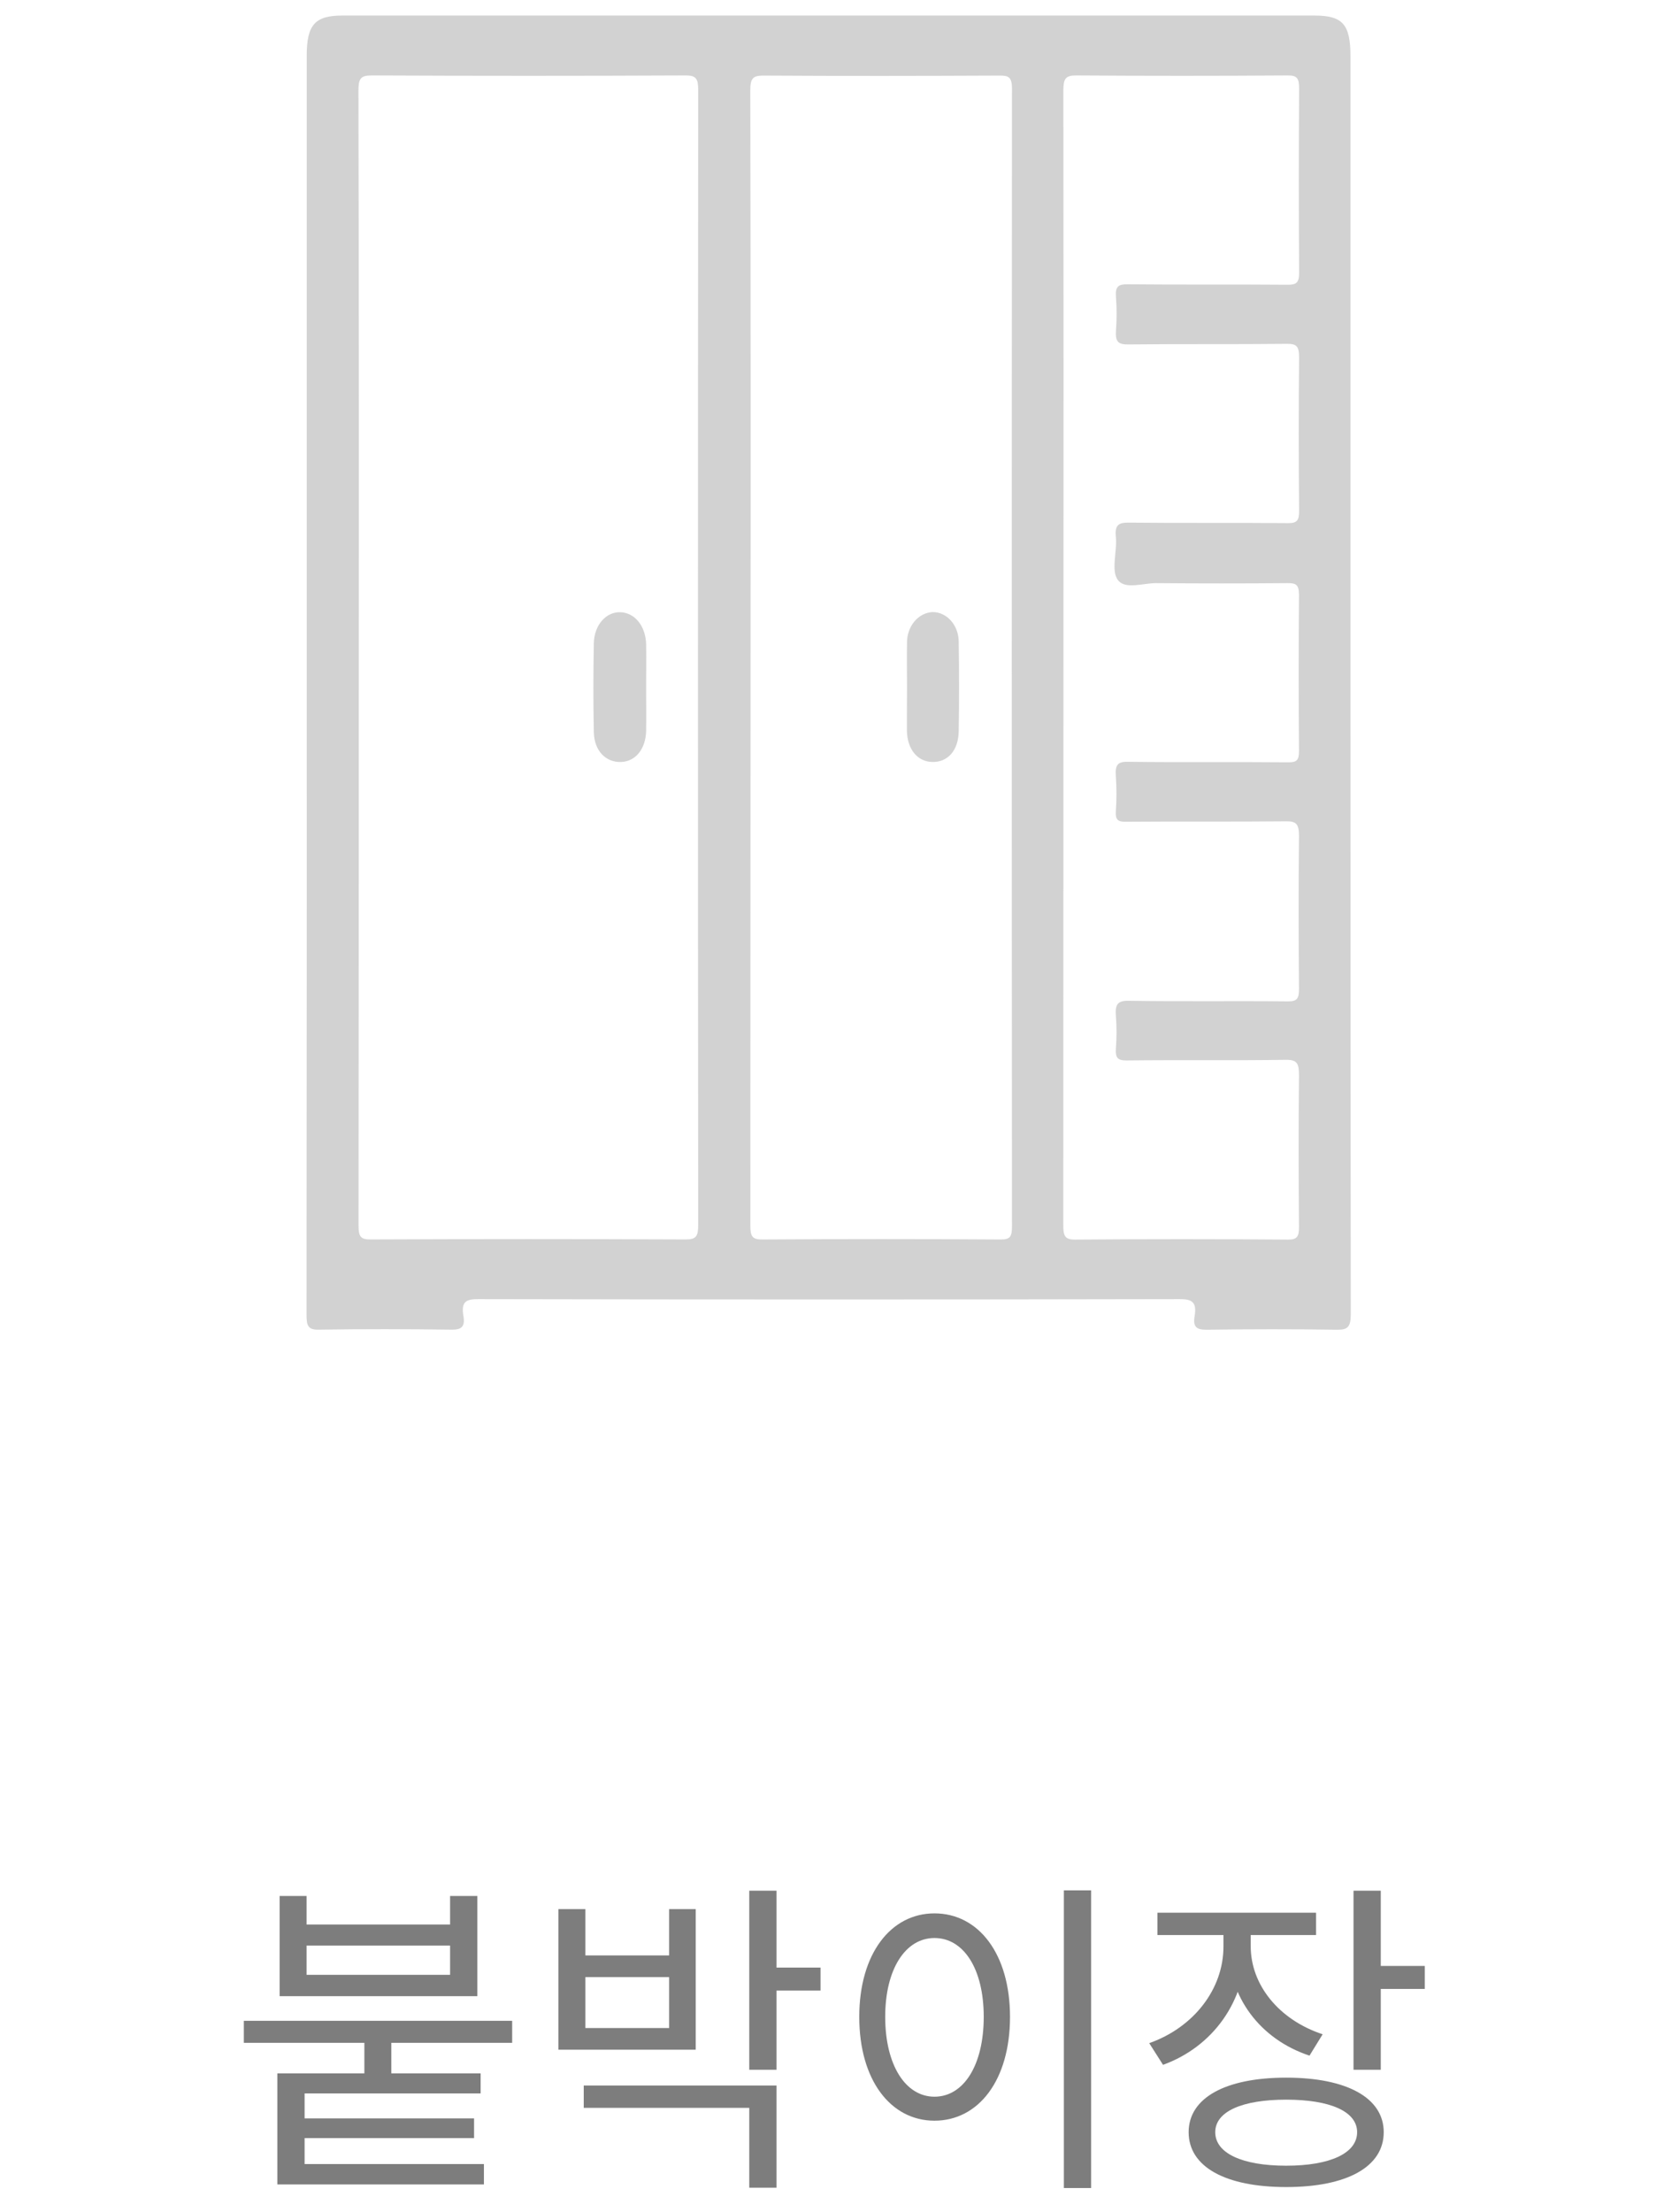 <svg width="76" height="101" viewBox="0 0 76 101" fill="none" xmlns="http://www.w3.org/2000/svg">
<path d="M12.667 94.66V99.325H13.912V95.575H21.952V94.66H12.667ZM12.667 98.8V99.73H22.102V98.8H12.667ZM13.462 96.715V97.615H21.652V96.715H13.462ZM16.642 92.86V94.93H17.872V92.86H16.642ZM11.137 92.26V93.265H23.392V92.26H11.137ZM12.772 86.56V91.135H21.802V86.56H20.557V87.865H14.002V86.56H12.772ZM14.002 88.825H20.557V90.16H14.002V88.825ZM34.221 86.32V94.495H35.466V86.32H34.221ZM35.121 89.83V90.88H37.476V89.83H35.121ZM26.661 95.215V96.235H34.221V99.88H35.466V95.215H26.661ZM25.506 87.16V93.58H31.776V87.16H30.561V89.275H26.736V87.16H25.506ZM26.736 90.265H30.561V92.59H26.736V90.265ZM48.59 86.305V99.895H49.835V86.305H48.59ZM42.68 87.355C40.685 87.355 39.245 89.2 39.245 92.08C39.245 94.975 40.685 96.82 42.68 96.82C44.69 96.82 46.13 94.975 46.13 92.08C46.13 89.2 44.69 87.355 42.68 87.355ZM42.68 88.48C44.015 88.48 44.93 89.89 44.93 92.08C44.93 94.285 44.015 95.725 42.68 95.725C41.36 95.725 40.43 94.285 40.43 92.08C40.43 89.89 41.36 88.48 42.68 88.48ZM55.879 87.775V88.87C55.879 90.805 54.529 92.56 52.489 93.28L53.119 94.27C55.399 93.445 56.899 91.36 56.899 88.87V87.775H55.879ZM56.104 87.775V88.855C56.104 91.165 57.544 93.1 59.809 93.85L60.409 92.875C58.414 92.215 57.124 90.625 57.124 88.855V87.775H56.104ZM52.864 87.325V88.345H60.109V87.325H52.864ZM61.819 86.32V94.495H63.064V86.32H61.819ZM62.719 89.755V90.805H65.074V89.755H62.719ZM58.744 94.855C55.984 94.855 54.289 95.77 54.289 97.345C54.289 98.935 55.984 99.85 58.744 99.85C61.504 99.85 63.199 98.935 63.199 97.345C63.199 95.77 61.504 94.855 58.744 94.855ZM58.744 95.86C60.754 95.86 61.984 96.4 61.984 97.345C61.984 98.305 60.754 98.875 58.744 98.875C56.734 98.875 55.504 98.305 55.504 97.345C55.504 96.4 56.734 95.86 58.744 95.86Z" fill="#7D7D7D"/>
<g clip-path="url(#clip0_1205_117)">
<path d="M61.68 31.197C61.68 40.798 61.685 50.399 61.694 59.998C61.694 60.601 61.545 60.715 61.051 60.708C59.067 60.678 57.084 60.681 55.103 60.708C54.677 60.708 54.472 60.605 54.561 60.091C54.67 59.454 54.447 59.311 53.891 59.311C43.21 59.333 32.529 59.333 21.848 59.311C21.318 59.311 21.047 59.406 21.165 60.076C21.254 60.572 21.07 60.712 20.63 60.705C18.609 60.678 16.586 60.673 14.565 60.705C14.074 60.717 14 60.535 14 60.025C14.012 47.12 14.015 34.214 14.009 21.307V2.551C14.009 1.131 14.382 0.71 15.636 0.71H60.032C61.329 0.71 61.68 1.111 61.68 2.579V31.197ZM16.387 29.954C16.387 38.622 16.383 47.29 16.376 55.958C16.376 56.437 16.46 56.589 16.91 56.587C21.714 56.566 26.517 56.566 31.319 56.587C31.789 56.587 31.889 56.449 31.889 55.929C31.875 38.655 31.875 21.38 31.889 4.106C31.889 3.596 31.792 3.443 31.321 3.445C26.537 3.467 21.752 3.467 16.967 3.445C16.464 3.445 16.372 3.598 16.372 4.138C16.39 12.743 16.395 21.349 16.387 29.954ZM34.28 29.954C34.28 38.623 34.277 47.291 34.271 55.958C34.271 56.437 34.356 56.592 34.806 56.589C38.441 56.565 42.075 56.565 45.71 56.589C46.137 56.589 46.22 56.459 46.22 55.994C46.208 38.678 46.208 21.363 46.22 4.046C46.22 3.506 46.052 3.45 45.656 3.451C42.059 3.467 38.462 3.473 34.863 3.451C34.368 3.451 34.268 3.594 34.268 4.145C34.285 12.743 34.289 21.346 34.28 29.951V29.954ZM48.571 30.004C48.571 38.652 48.569 47.3 48.564 55.948C48.564 56.424 48.638 56.597 49.101 56.594C52.346 56.568 55.591 56.568 58.837 56.594C59.228 56.594 59.332 56.469 59.329 56.026C59.31 53.716 59.305 51.407 59.329 49.095C59.329 48.558 59.249 48.38 58.734 48.386C56.304 48.424 53.874 48.386 51.447 48.415C51.053 48.415 50.934 48.3 50.967 47.856C51.004 47.37 51.004 46.882 50.967 46.396C50.924 45.866 51.032 45.682 51.55 45.691C53.98 45.73 56.41 45.691 58.837 45.718C59.232 45.718 59.332 45.594 59.329 45.15C59.31 42.82 59.305 40.489 59.329 38.157C59.329 37.623 59.2 37.492 58.745 37.497C56.297 37.523 53.849 37.497 51.4 37.518C51.068 37.518 50.939 37.439 50.964 37.033C51.001 36.504 51.001 35.973 50.964 35.444C50.924 34.934 51.04 34.764 51.522 34.78C53.969 34.812 56.417 34.78 58.867 34.803C59.228 34.803 59.332 34.701 59.329 34.28C59.31 31.907 59.31 29.534 59.329 27.159C59.329 26.673 59.17 26.622 58.813 26.623C56.811 26.64 54.809 26.64 52.805 26.623C52.21 26.623 51.432 26.907 51.087 26.518C50.713 26.095 51.035 25.191 50.964 24.504C50.907 23.947 51.113 23.856 51.559 23.861C53.989 23.887 56.419 23.861 58.846 23.884C59.241 23.884 59.337 23.755 59.334 23.316C59.314 20.984 59.31 18.652 59.334 16.322C59.334 15.812 59.222 15.695 58.786 15.698C56.358 15.724 53.928 15.698 51.499 15.726C51.053 15.726 50.937 15.573 50.97 15.093C51.008 14.585 51.008 14.073 50.97 13.564C50.93 13.074 51.083 12.976 51.49 12.979C53.938 13.003 56.386 12.979 58.834 13C59.216 13 59.338 12.896 59.335 12.44C59.317 9.643 59.317 6.845 59.335 4.046C59.335 3.575 59.241 3.441 58.818 3.445C55.59 3.467 52.363 3.467 49.136 3.445C48.663 3.445 48.567 3.603 48.567 4.124C48.578 12.748 48.579 21.373 48.571 30V30.004Z" fill="#D2D2D2"/>
<path d="M29.511 31.397C29.511 32.053 29.521 32.709 29.511 33.364C29.491 34.2 29.027 34.764 28.369 34.788C27.667 34.814 27.14 34.278 27.122 33.428C27.093 32.077 27.096 30.723 27.122 29.37C27.14 28.52 27.695 27.922 28.345 27.951C28.995 27.98 29.494 28.578 29.512 29.436C29.521 30.087 29.511 30.741 29.511 31.397Z" fill="#D2D2D2"/>
<path d="M41.426 31.38C41.426 30.701 41.415 30.021 41.426 29.351C41.422 28.988 41.542 28.638 41.761 28.375C41.98 28.112 42.28 27.957 42.597 27.944C42.755 27.944 42.911 27.98 43.056 28.049C43.201 28.118 43.333 28.22 43.443 28.348C43.554 28.475 43.641 28.627 43.7 28.794C43.759 28.96 43.789 29.139 43.787 29.319C43.809 30.672 43.809 32.025 43.787 33.377C43.775 34.258 43.296 34.795 42.597 34.788C41.898 34.781 41.433 34.203 41.421 33.347C41.418 32.693 41.426 32.036 41.426 31.38Z" fill="#D2D2D2"/>
</g>
<defs>
<clipPath id="clip0_1205_117">
<rect width="47.694" height="60" fill="white" transform="translate(14 0.71)"/>
</clipPath>
</defs>
</svg>
